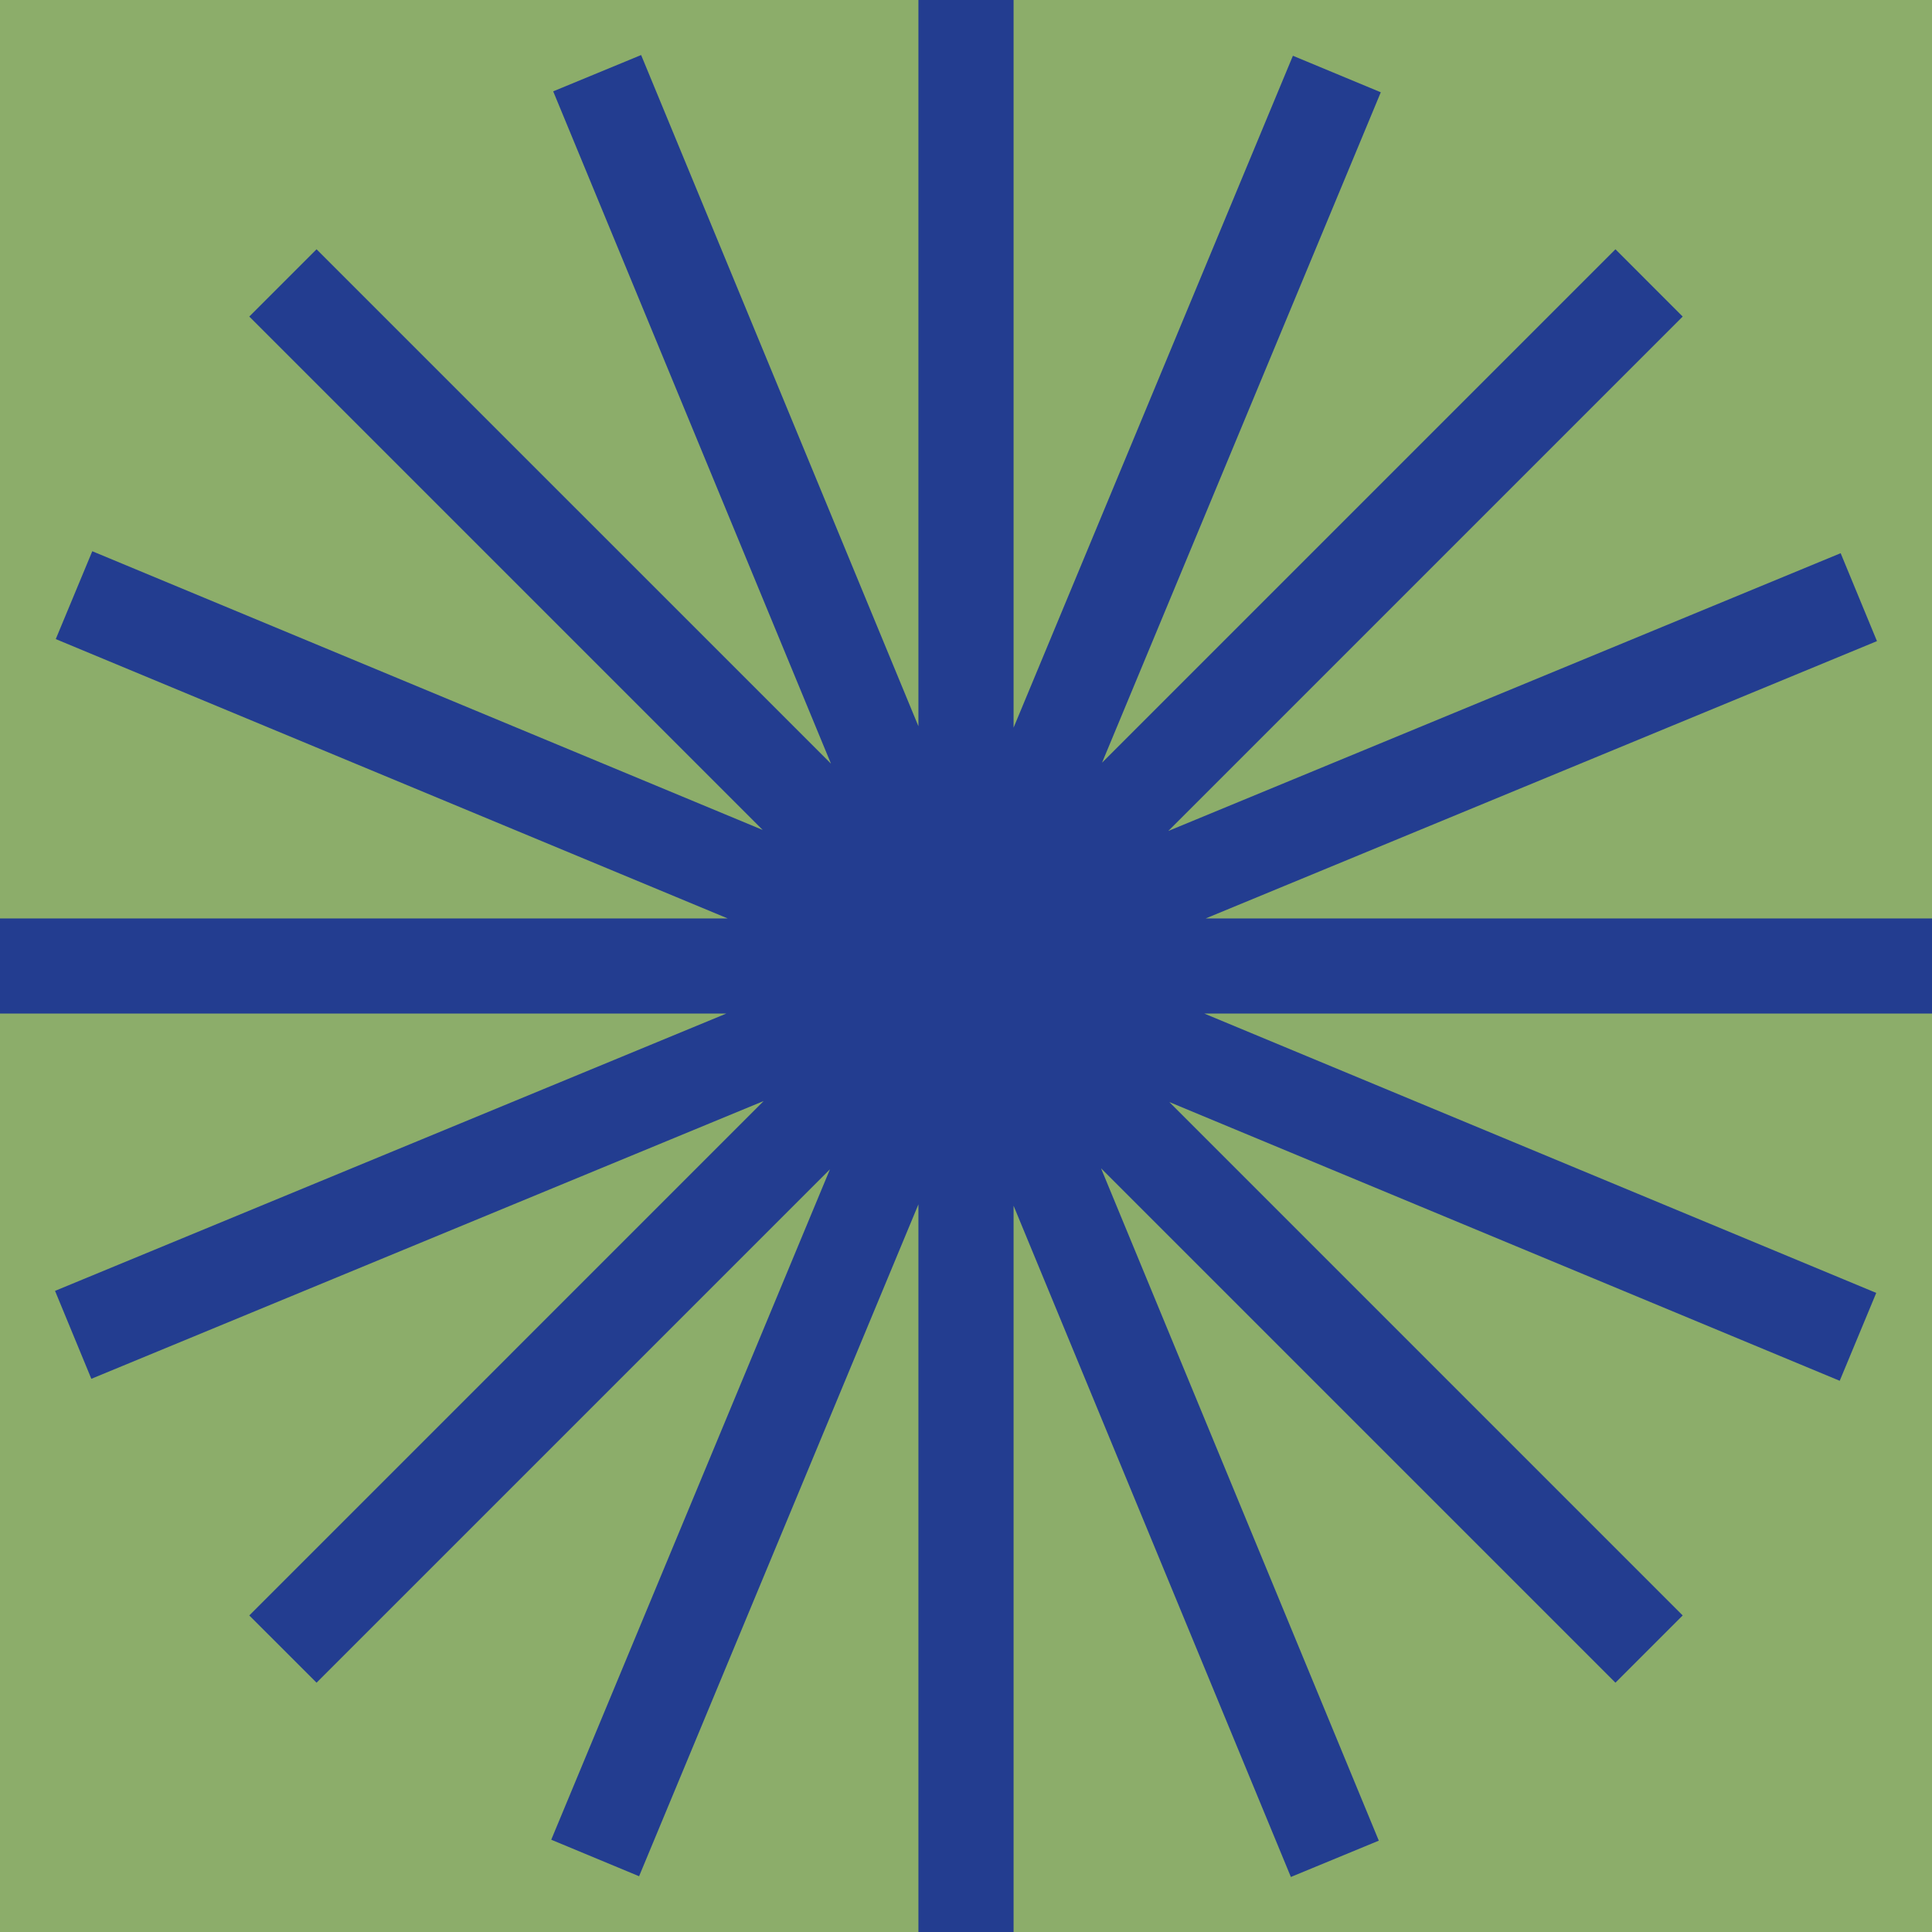 <svg width="72" height="72" viewBox="0 0 72 72" fill="none" xmlns="http://www.w3.org/2000/svg">
    <rect width="72" height="72" fill="#1E1E1E"/>
    <g id="P&#195;&#129;GINA DA CAMPANHA" clip-path="url(#clip0_0_1)">
    <rect width="1366" height="4817" transform="translate(-224 -3217)" fill="#F7F7ED"/>
    <g id="Navegue por outras campanhas">
    <g id="Group 18">
    <rect id="Rectangle 41" width="72" height="72" fill="#8CAD6A"/>
    <path id="Vector" d="M72 34.227H44.934L69.949 23.893L68.596 20.616L43.539 30.968L62.709 11.797L60.203 9.29L41.07 28.423L51.458 3.439L48.183 2.078L37.773 27.118V0H34.227V27.066L23.893 2.051L20.616 3.404L30.968 28.46L11.797 9.29L9.29 11.797L28.423 30.93L3.439 20.543L2.078 23.817L27.118 34.227H0V37.773H27.066L2.051 48.107L3.404 51.384L28.46 41.032L9.29 60.203L11.797 62.709L30.93 43.577L20.543 68.561L23.817 69.922L34.227 44.882V72H37.773V44.934L48.107 69.949L51.384 68.596L41.032 43.539L60.203 62.709L62.709 60.203L43.577 41.07L68.561 51.458L69.922 48.183L44.882 37.773H72V34.227Z" fill="#233D90"/>
    </g>
    </g>
    </g>
    <defs>
    <clipPath id="clip0_0_1">
    <rect width="1366" height="4817" fill="white" transform="translate(-224 -3217)"/>
    </clipPath>
    </defs>
    </svg>
    